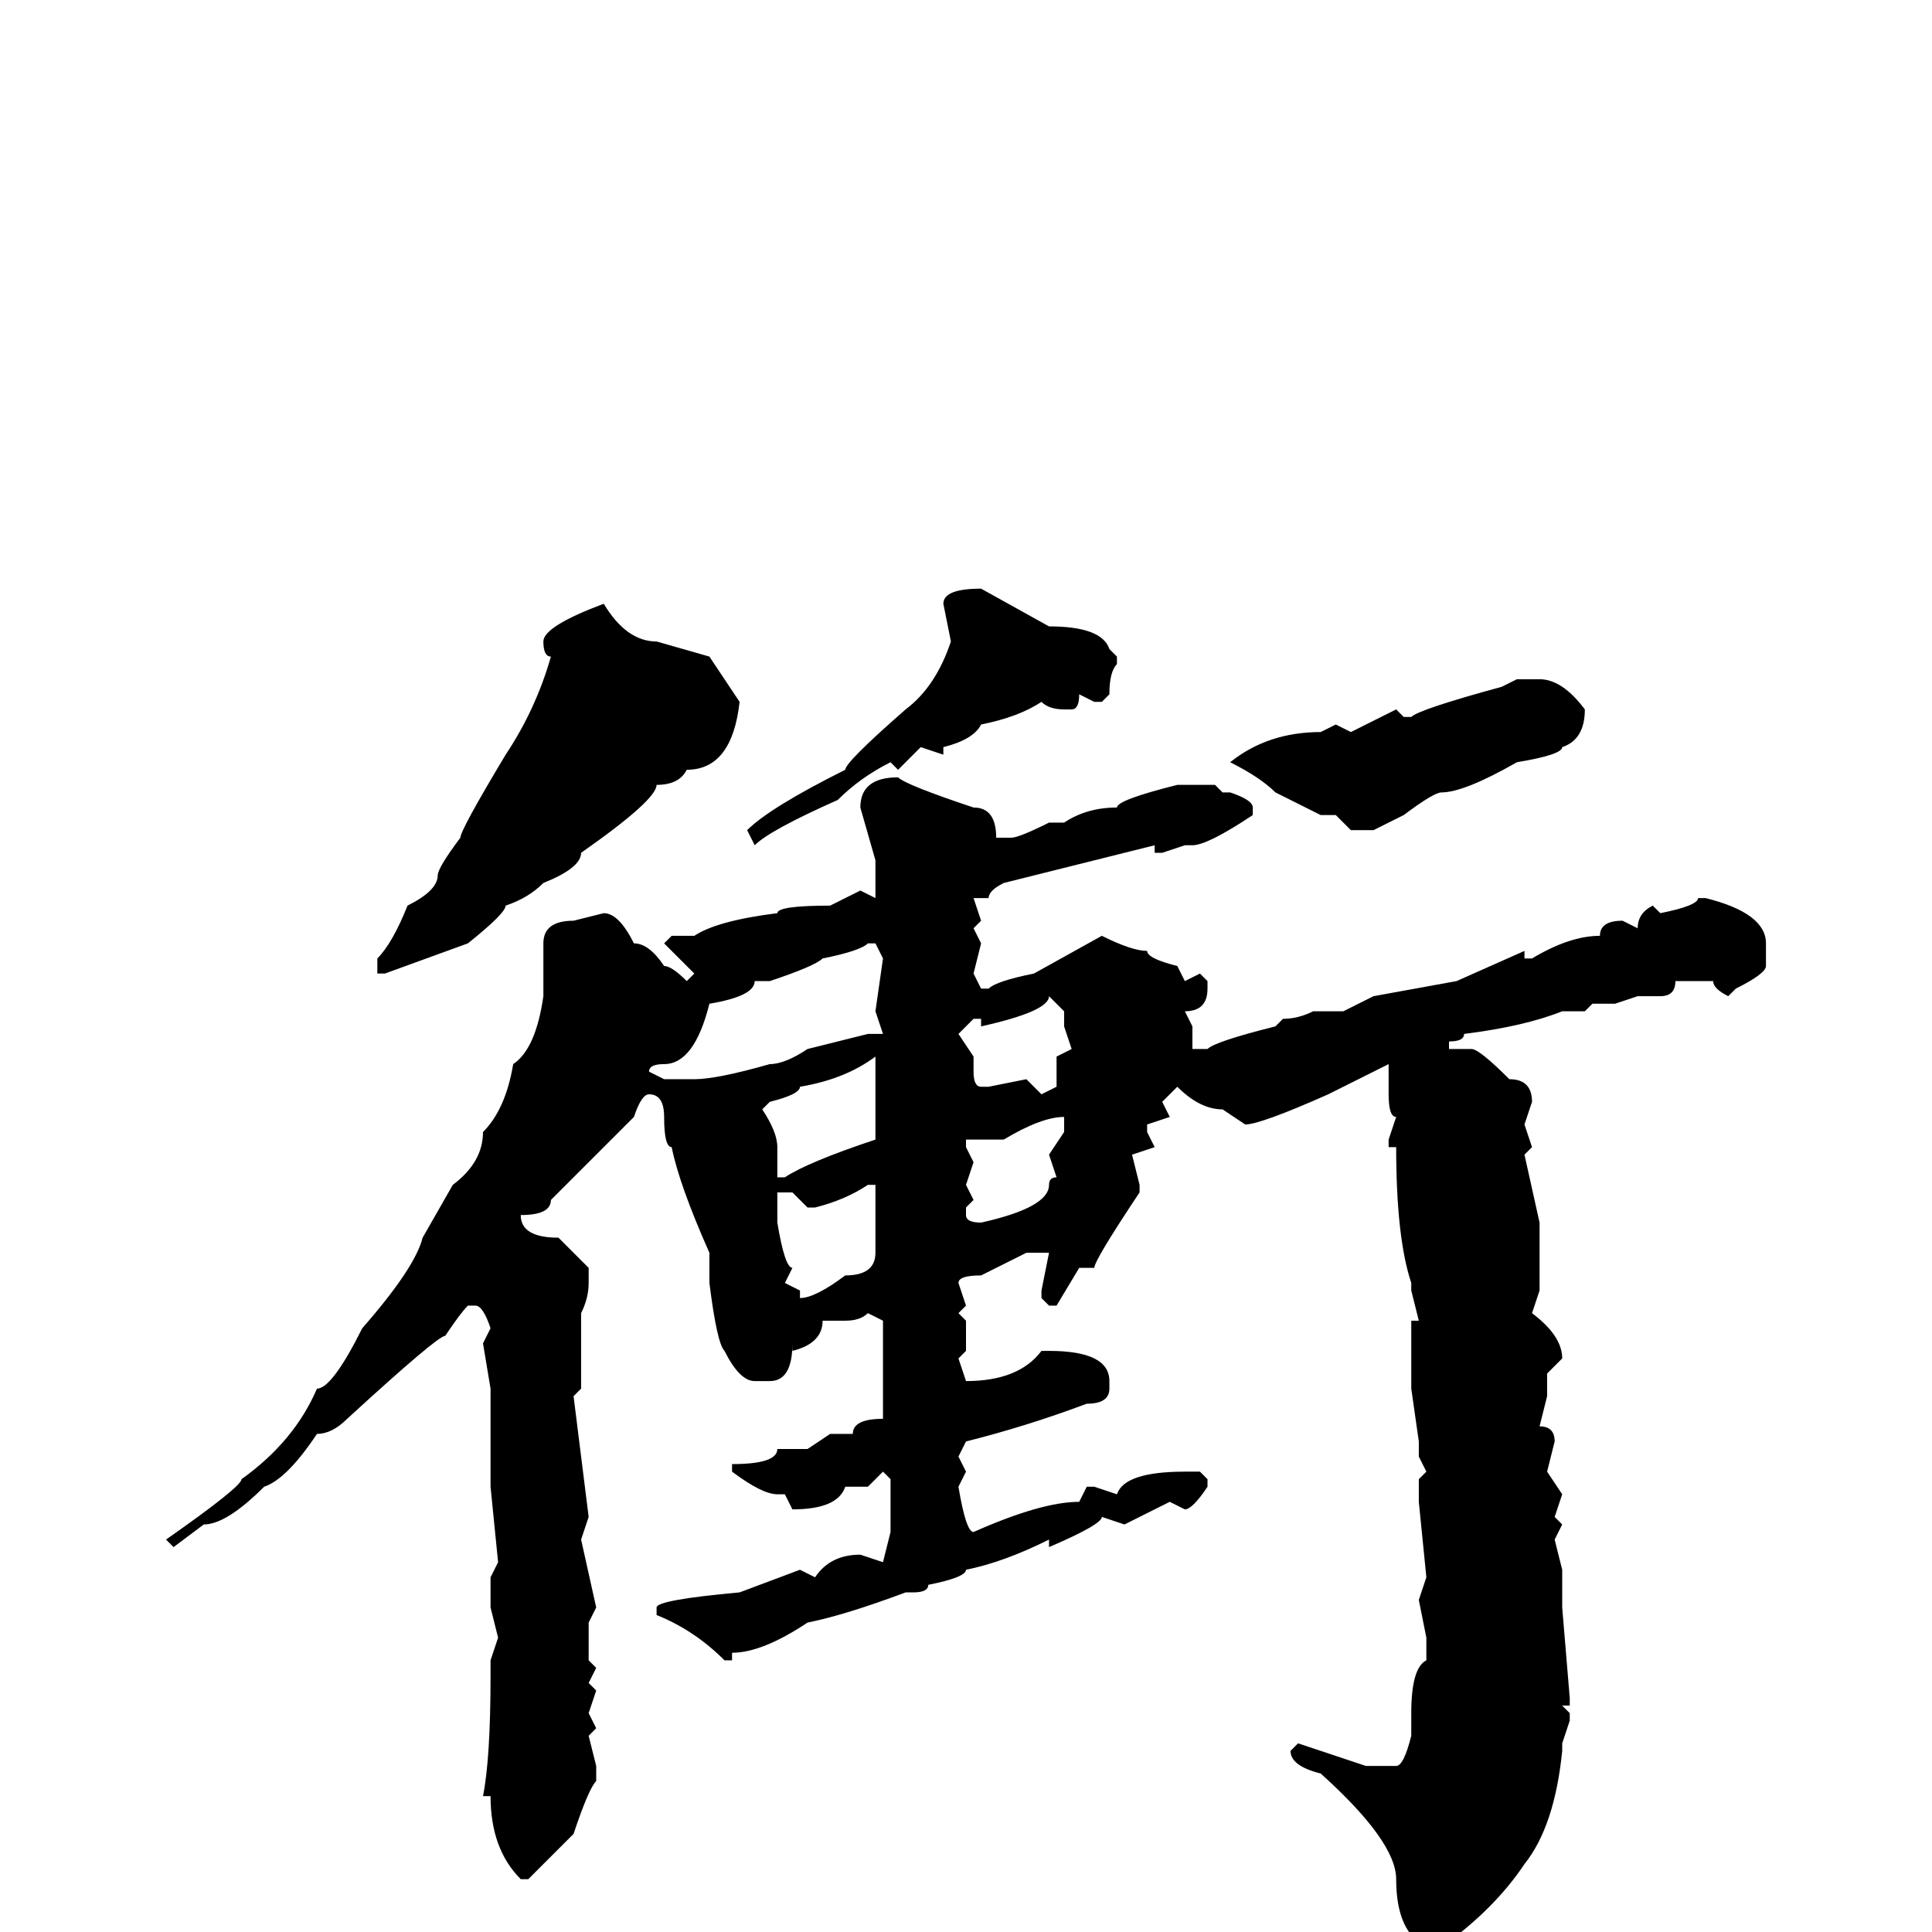 <svg xmlns="http://www.w3.org/2000/svg" viewBox="0 -256 256 256">
	<path fill="#000000" d="M130 -178L139 -173Q146 -173 147 -170L148 -169V-168Q147 -167 147 -164L146 -163H145L143 -164Q143 -162 142 -162H141Q139 -162 138 -163Q135 -161 130 -160Q129 -158 125 -157V-156L122 -157L119 -154L118 -155Q114 -153 111 -150Q102 -146 100 -144L99 -146Q102 -149 112 -154Q112 -155 120 -162Q124 -165 126 -171L125 -176Q125 -178 130 -178ZM80 -176Q83 -171 87 -171L94 -169L98 -163Q97 -154 91 -154Q90 -152 87 -152Q87 -150 77 -143Q77 -141 72 -139Q70 -137 67 -136Q67 -135 62 -131L51 -127H50V-129Q52 -131 54 -136Q58 -138 58 -140Q58 -141 61 -145Q61 -146 67 -156Q71 -162 73 -169Q72 -169 72 -171Q72 -173 80 -176ZM201 -166H204Q207 -166 210 -162Q210 -158 207 -157Q207 -156 201 -155Q194 -151 191 -151Q190 -151 186 -148L182 -146H179L177 -148H175Q173 -149 169 -151Q167 -153 163 -155Q168 -159 175 -159L177 -160L179 -159L185 -162L186 -161H187Q188 -162 199 -165ZM119 -153Q120 -152 129 -149Q132 -149 132 -145H134Q135 -145 139 -147H141Q144 -149 148 -149Q148 -150 156 -152H161L162 -151H163Q166 -150 166 -149V-148Q160 -144 158 -144H157L154 -143H153V-144L133 -139Q131 -138 131 -137H129L130 -134L129 -133L130 -131L129 -127L130 -125H131Q132 -126 137 -127L146 -132Q150 -130 152 -130Q152 -129 156 -128L157 -126L159 -127L160 -126V-125Q160 -122 157 -122L158 -120V-117H160Q161 -118 169 -120L170 -121Q172 -121 174 -122H178L182 -124L193 -126L202 -130V-129H203Q208 -132 212 -132Q212 -134 215 -134L217 -133Q217 -135 219 -136L220 -135Q225 -136 225 -137H226Q234 -135 234 -131V-128Q234 -127 230 -125L229 -124Q227 -125 227 -126H226H222Q222 -124 220 -124H217L214 -123H211L210 -122H209H207Q202 -120 194 -119Q194 -118 192 -118V-117H193H195Q196 -117 200 -113Q203 -113 203 -110L202 -107L203 -104L202 -103L204 -94V-88V-85L203 -82Q207 -79 207 -76L205 -74V-71L204 -67Q206 -67 206 -65L205 -61L207 -58L206 -55L207 -54L206 -52L207 -48V-43L208 -31V-30H207L208 -29V-28L207 -25V-24Q206 -14 202 -9Q198 -3 191 2H189Q185 0 185 -7Q185 -12 175 -21Q171 -22 171 -24L172 -25L181 -22H185Q186 -22 187 -26V-29Q187 -35 189 -36V-39L188 -44L189 -47L188 -57V-60L189 -61L188 -63V-65L187 -72H188H187V-81H188L187 -85V-86Q185 -92 185 -104H184V-105L185 -108Q184 -108 184 -111V-112V-115L176 -111Q167 -107 165 -107L162 -109Q159 -109 156 -112L154 -110L155 -108L152 -107V-106L153 -104L150 -103L151 -99V-98Q145 -89 145 -88H143L140 -83H139L138 -84V-85L139 -90H136Q132 -88 130 -87Q127 -87 127 -86L128 -83L127 -82L128 -81V-77L127 -76L128 -73Q135 -73 138 -77H139Q147 -77 147 -73V-72Q147 -70 144 -70Q136 -67 128 -65L127 -63L128 -61L127 -59Q128 -53 129 -53Q138 -57 143 -57L144 -59H145L148 -58Q149 -61 157 -61H159L160 -60V-59Q158 -56 157 -56L155 -57L149 -54L146 -55Q146 -54 139 -51V-52Q133 -49 128 -48Q128 -47 123 -46Q123 -45 121 -45H120Q112 -42 107 -41Q101 -37 97 -37V-36H96Q92 -40 87 -42V-43Q87 -44 98 -45L106 -48L108 -47Q110 -50 114 -50L117 -49L118 -53V-58V-60L117 -61L115 -59H112Q111 -56 105 -56L104 -58H103Q101 -58 97 -61V-62Q103 -62 103 -64H107L110 -66H113Q113 -68 117 -68V-69V-73V-74V-77V-80V-81L115 -82Q114 -81 112 -81H109Q109 -78 105 -77V-78Q105 -73 102 -73H100Q98 -73 96 -77Q95 -78 94 -86V-88V-90Q90 -99 89 -104Q88 -104 88 -108Q88 -111 86 -111Q85 -111 84 -108L73 -97Q73 -95 69 -95Q69 -92 74 -92L78 -88V-86Q78 -84 77 -82V-79V-77V-74V-72L76 -71L78 -55L77 -52L79 -43L78 -41V-39V-36L79 -35L78 -33L79 -32L78 -29L79 -27L78 -26L79 -22V-20Q78 -19 76 -13Q75 -12 70 -7H69Q65 -11 65 -18H64Q65 -23 65 -34H66H65V-36L66 -39L65 -43V-47L66 -49L65 -59V-60V-64V-68V-72L64 -78L65 -80Q64 -83 63 -83H62Q61 -82 59 -79Q58 -79 46 -68Q44 -66 42 -66Q38 -60 35 -59Q30 -54 27 -54L23 -51L22 -52Q32 -59 32 -60Q39 -65 42 -72Q44 -72 48 -80Q55 -88 56 -92L60 -99Q64 -102 64 -106Q67 -109 68 -115Q71 -117 72 -124V-126V-128V-131Q72 -134 76 -134L80 -135Q82 -135 84 -131Q86 -131 88 -128Q89 -128 91 -126L92 -127L88 -131L89 -132H92Q95 -134 103 -135Q103 -136 110 -136L114 -138L116 -137V-138V-139V-140V-142L114 -149Q114 -153 119 -153ZM102 -126H100Q100 -124 94 -123Q92 -115 88 -115Q86 -115 86 -114L88 -113H91H92Q95 -113 102 -115Q104 -115 107 -117L115 -119H117L116 -122L117 -129L116 -131H117H115Q114 -130 109 -129Q108 -128 102 -126ZM139 -124Q139 -122 130 -120V-121H129L127 -119L129 -116V-114Q129 -112 130 -112H131L136 -113L138 -111L140 -112V-116L142 -117L141 -120V-122ZM101 -109Q103 -106 103 -104V-100H104Q107 -102 116 -105V-107V-108V-110V-114V-116Q112 -113 106 -112Q106 -111 102 -110ZM128 -105V-104L129 -102L128 -99L129 -97L128 -96V-95Q128 -94 130 -94Q139 -96 139 -99Q139 -100 140 -100L139 -103L141 -106V-108Q138 -108 133 -105ZM108 -96H107L105 -98H103V-95V-94Q104 -88 105 -88L104 -86L106 -85V-84Q108 -84 112 -87Q116 -87 116 -90V-99H115Q112 -97 108 -96Z"/>
</svg>